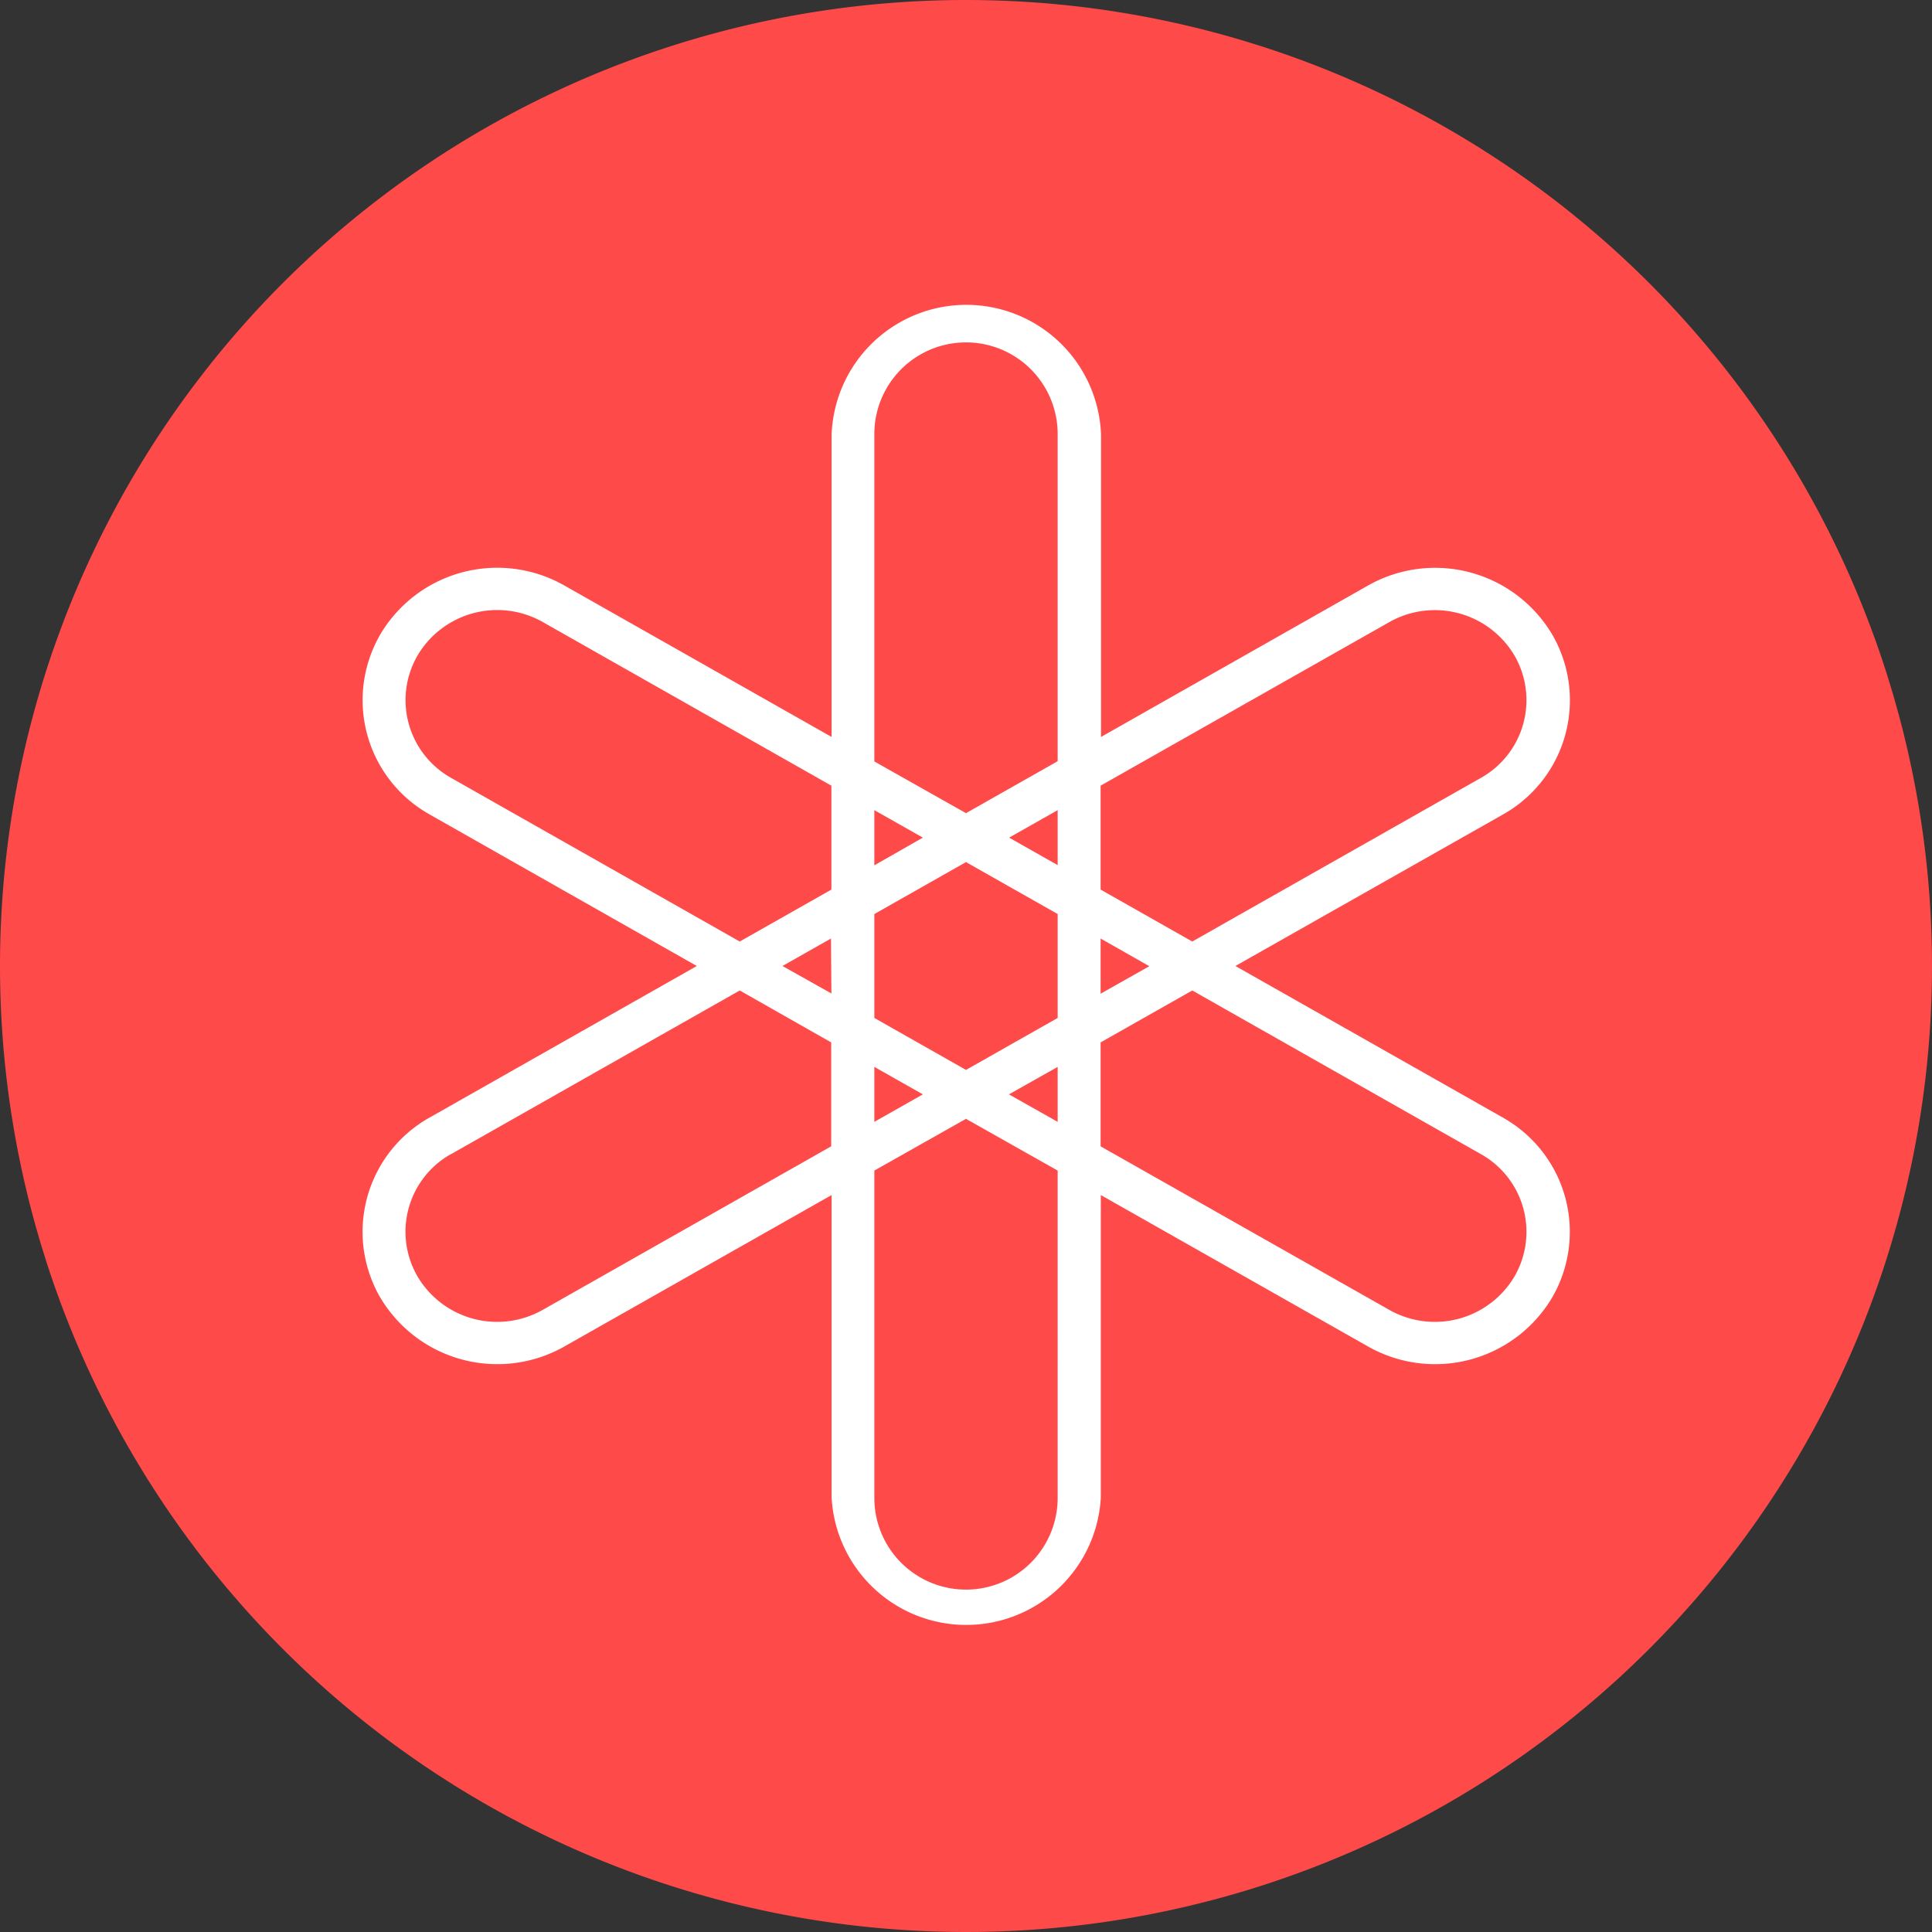 <svg xmlns="http://www.w3.org/2000/svg" viewBox="0 0 9 9"><rect x="0" y="0" width="9" height="9" fill="#333333" stroke="none"/><path d="M4.5 0A4.5 4.5 0 110 4.5 4.5 4.5 0 014.5 0" fill="#ff4a4a" fill-rule="evenodd"/><path d="M7.054 5.948a.431.431 0 01-.582.154L5.127 5.34v-.484l.427-.242 1.344.762a.415.415 0 01.156.572zm-2.127 1.03a.427.427 0 01-.854 0V5.453l.427-.241.427.241zm-2.399-.876a.431.431 0 01-.582-.154.415.415 0 01.148-.568l.008-.004 1.344-.762.426.242v.484zm-.426-2.478a.415.415 0 01-.16-.565l.004-.007a.431.431 0 01.583-.154l1.344.762v.484l-.427.242zm1.971-1.602a.427.427 0 01.854 0v1.524l-.427.242-.427-.241zm1.054 2.35l.227.129-.227.128zm-.426-.47l.226-.128v.256zm-.628.129v-.257l.226.128zm-.2.597L3.645 4.5l.226-.128zm.426.47l-.226.128V4.97zm.628-.128v.256L4.7 5.098zm-.427.014l-.427-.242v-.484l.427-.242.427.242v.484zm1.972-2.086a.431.431 0 01.582.154.415.415 0 01-.156.572l-1.344.762-.427-.242V3.66zm.527 2.307L5.755 4.5 7 3.795a.61.61 0 00.236-.83l-.007-.012a.634.634 0 00-.857-.225l-1.243.705v-1.41a.628.628 0 00-1.255 0v1.41L2.63 2.728a.633.633 0 00-.857.225.61.61 0 00.218.835l.012.007 1.243.705-1.243.705a.61.61 0 00-.237.83l.007.012a.634.634 0 00.857.225l1.244-.705v1.41a.628.628 0 001.254 0v-1.41l1.244.705a.634.634 0 00.857-.225.61.61 0 00-.218-.835L7 5.205" fill="#fff" fill-rule="evenodd"/></svg>